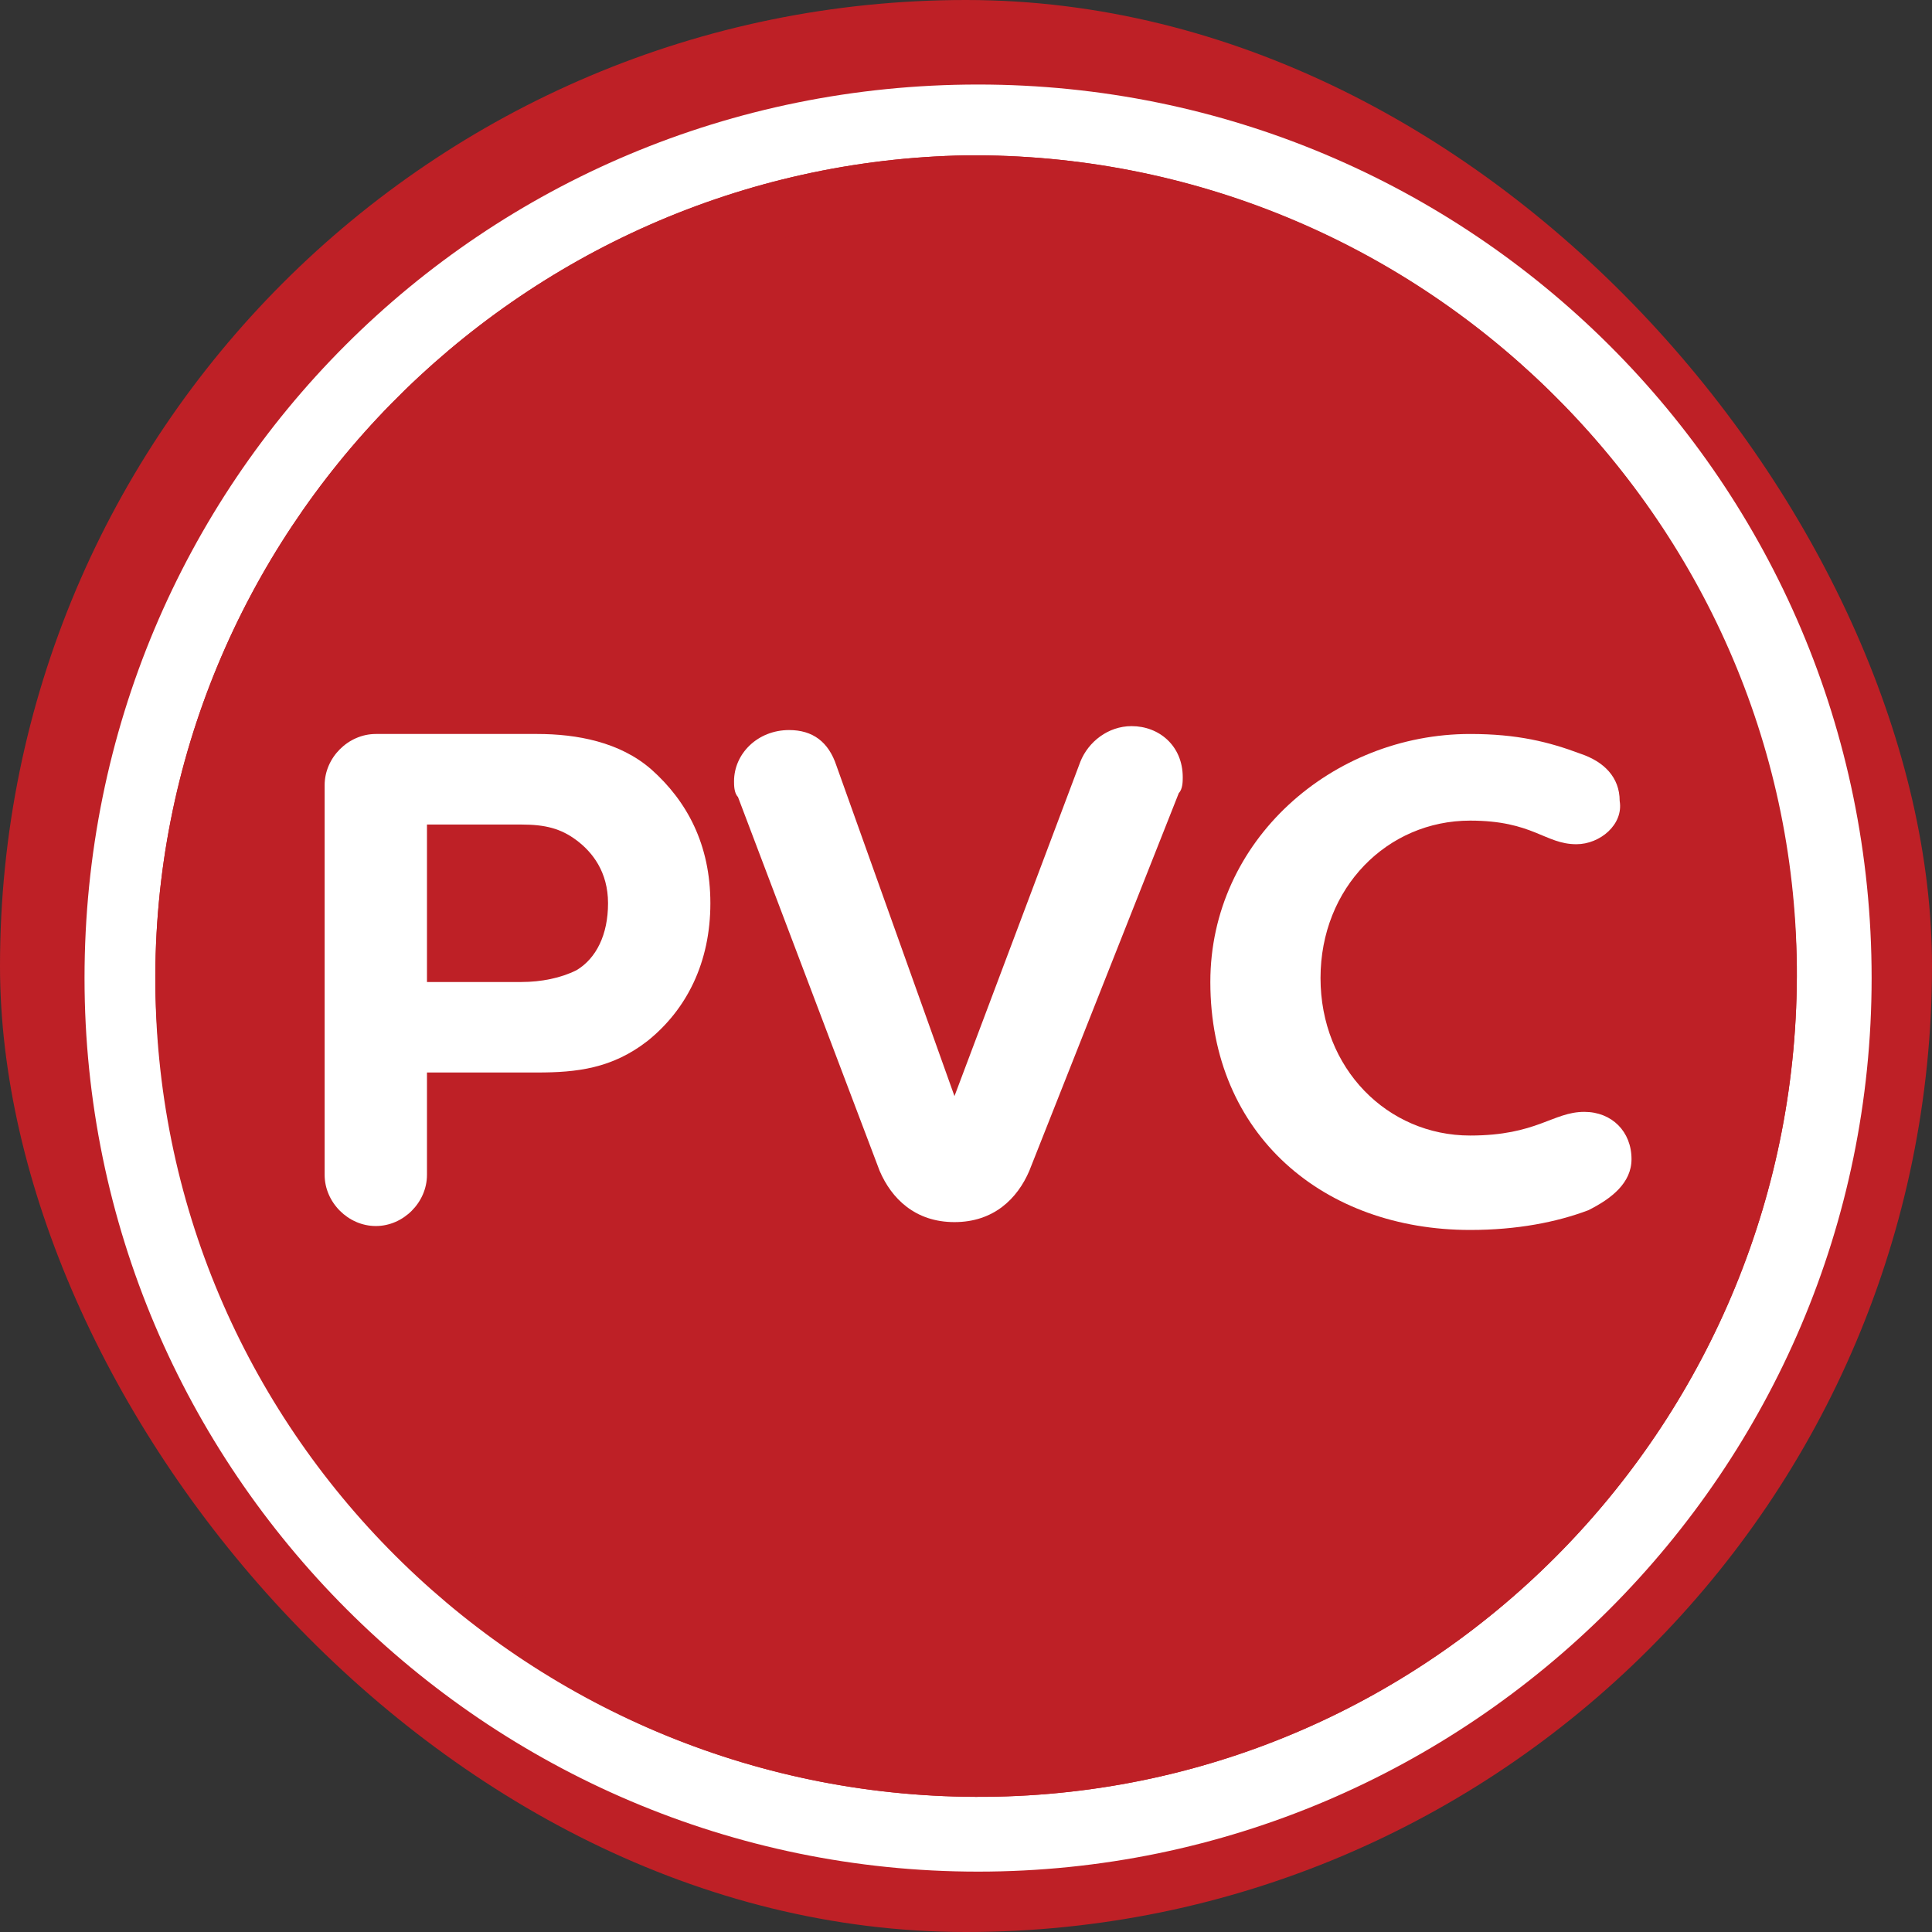 <svg width="32" height="32" viewBox="0 0 32 32" fill="none" xmlns="http://www.w3.org/2000/svg">
<rect x="0" y="0" width="32" height="32" fill="#333333" stroke="none"/>
<rect width="32" height="32" rx="16" fill="#BE2026"/>
<path d="M16.2 1.4C7.985 1.4 1.4 7.985 1.4 16.2C1.4 24.35 8.05 31 16.2 31C24.35 31 31 24.35 31 16.2C31 7.985 24.35 1.4 16.2 1.4ZM16.33 29.761C8.833 29.826 2.704 23.828 2.573 16.33C2.508 8.833 8.572 2.704 16.004 2.573C23.502 2.508 29.631 8.507 29.761 16.004C29.826 23.502 23.828 29.696 16.33 29.761Z" fill="white"/>
<path d="M16.004 2.573C8.572 2.704 2.508 8.832 2.573 16.33C2.638 23.828 8.832 29.826 16.33 29.761C23.828 29.696 29.826 23.502 29.761 16.004C29.696 8.572 23.502 2.508 16.004 2.573ZM16.33 28.848C9.354 28.913 3.616 23.306 3.486 16.33C3.421 9.354 9.028 3.551 16.004 3.486C22.98 3.421 28.783 9.028 28.848 16.069C28.913 23.046 23.306 28.783 16.33 28.848Z" fill="#BE2026"/>
<path d="M28.849 16.07C28.914 23.046 23.307 28.783 16.331 28.913C9.354 28.979 3.617 23.372 3.486 16.395C3.421 9.419 9.028 3.617 16.005 3.551C22.981 3.486 28.783 9.028 28.849 16.07Z" fill="#BE2026"/>
<path d="M8.898 12.157C9.55 12.157 10.267 12.288 10.788 12.744C11.375 13.266 11.766 13.983 11.766 14.961C11.766 15.939 11.375 16.721 10.723 17.243C10.136 17.699 9.55 17.764 8.898 17.764H7.072V19.459C7.072 19.916 6.681 20.307 6.225 20.307C5.768 20.307 5.377 19.916 5.377 19.459V13.005C5.377 12.548 5.768 12.157 6.225 12.157H8.898ZM9.55 13.918C9.289 13.722 9.028 13.657 8.637 13.657H7.072V16.265H8.637C8.963 16.265 9.289 16.2 9.55 16.069C9.876 15.873 10.071 15.482 10.071 14.961C10.071 14.439 9.81 14.113 9.55 13.918Z" fill="white"/>
<path d="M17.895 12.614C18.026 12.288 18.352 12.027 18.743 12.027C19.199 12.027 19.59 12.353 19.59 12.874C19.59 12.94 19.59 13.07 19.525 13.135L17.048 19.394C16.852 19.851 16.461 20.242 15.809 20.242C15.157 20.242 14.766 19.851 14.57 19.394L12.223 13.2C12.158 13.135 12.158 13.005 12.158 12.94C12.158 12.483 12.549 12.092 13.07 12.092C13.462 12.092 13.723 12.288 13.853 12.679L15.809 18.155L17.895 12.614Z" fill="white"/>
<path d="M26.11 13.983C25.588 13.983 25.393 13.592 24.35 13.592C22.981 13.592 21.872 14.7 21.872 16.2C21.872 17.699 22.981 18.808 24.35 18.808C25.458 18.808 25.719 18.416 26.241 18.416C26.697 18.416 27.023 18.742 27.023 19.199C27.023 19.59 26.697 19.851 26.306 20.046C25.784 20.242 25.132 20.372 24.35 20.372C21.937 20.372 20.047 18.808 20.047 16.265C20.047 13.918 22.068 12.157 24.35 12.157C25.132 12.157 25.654 12.288 26.175 12.483C26.567 12.614 26.827 12.874 26.827 13.266C26.892 13.657 26.501 13.983 26.11 13.983Z" fill="white"/>
</svg>
